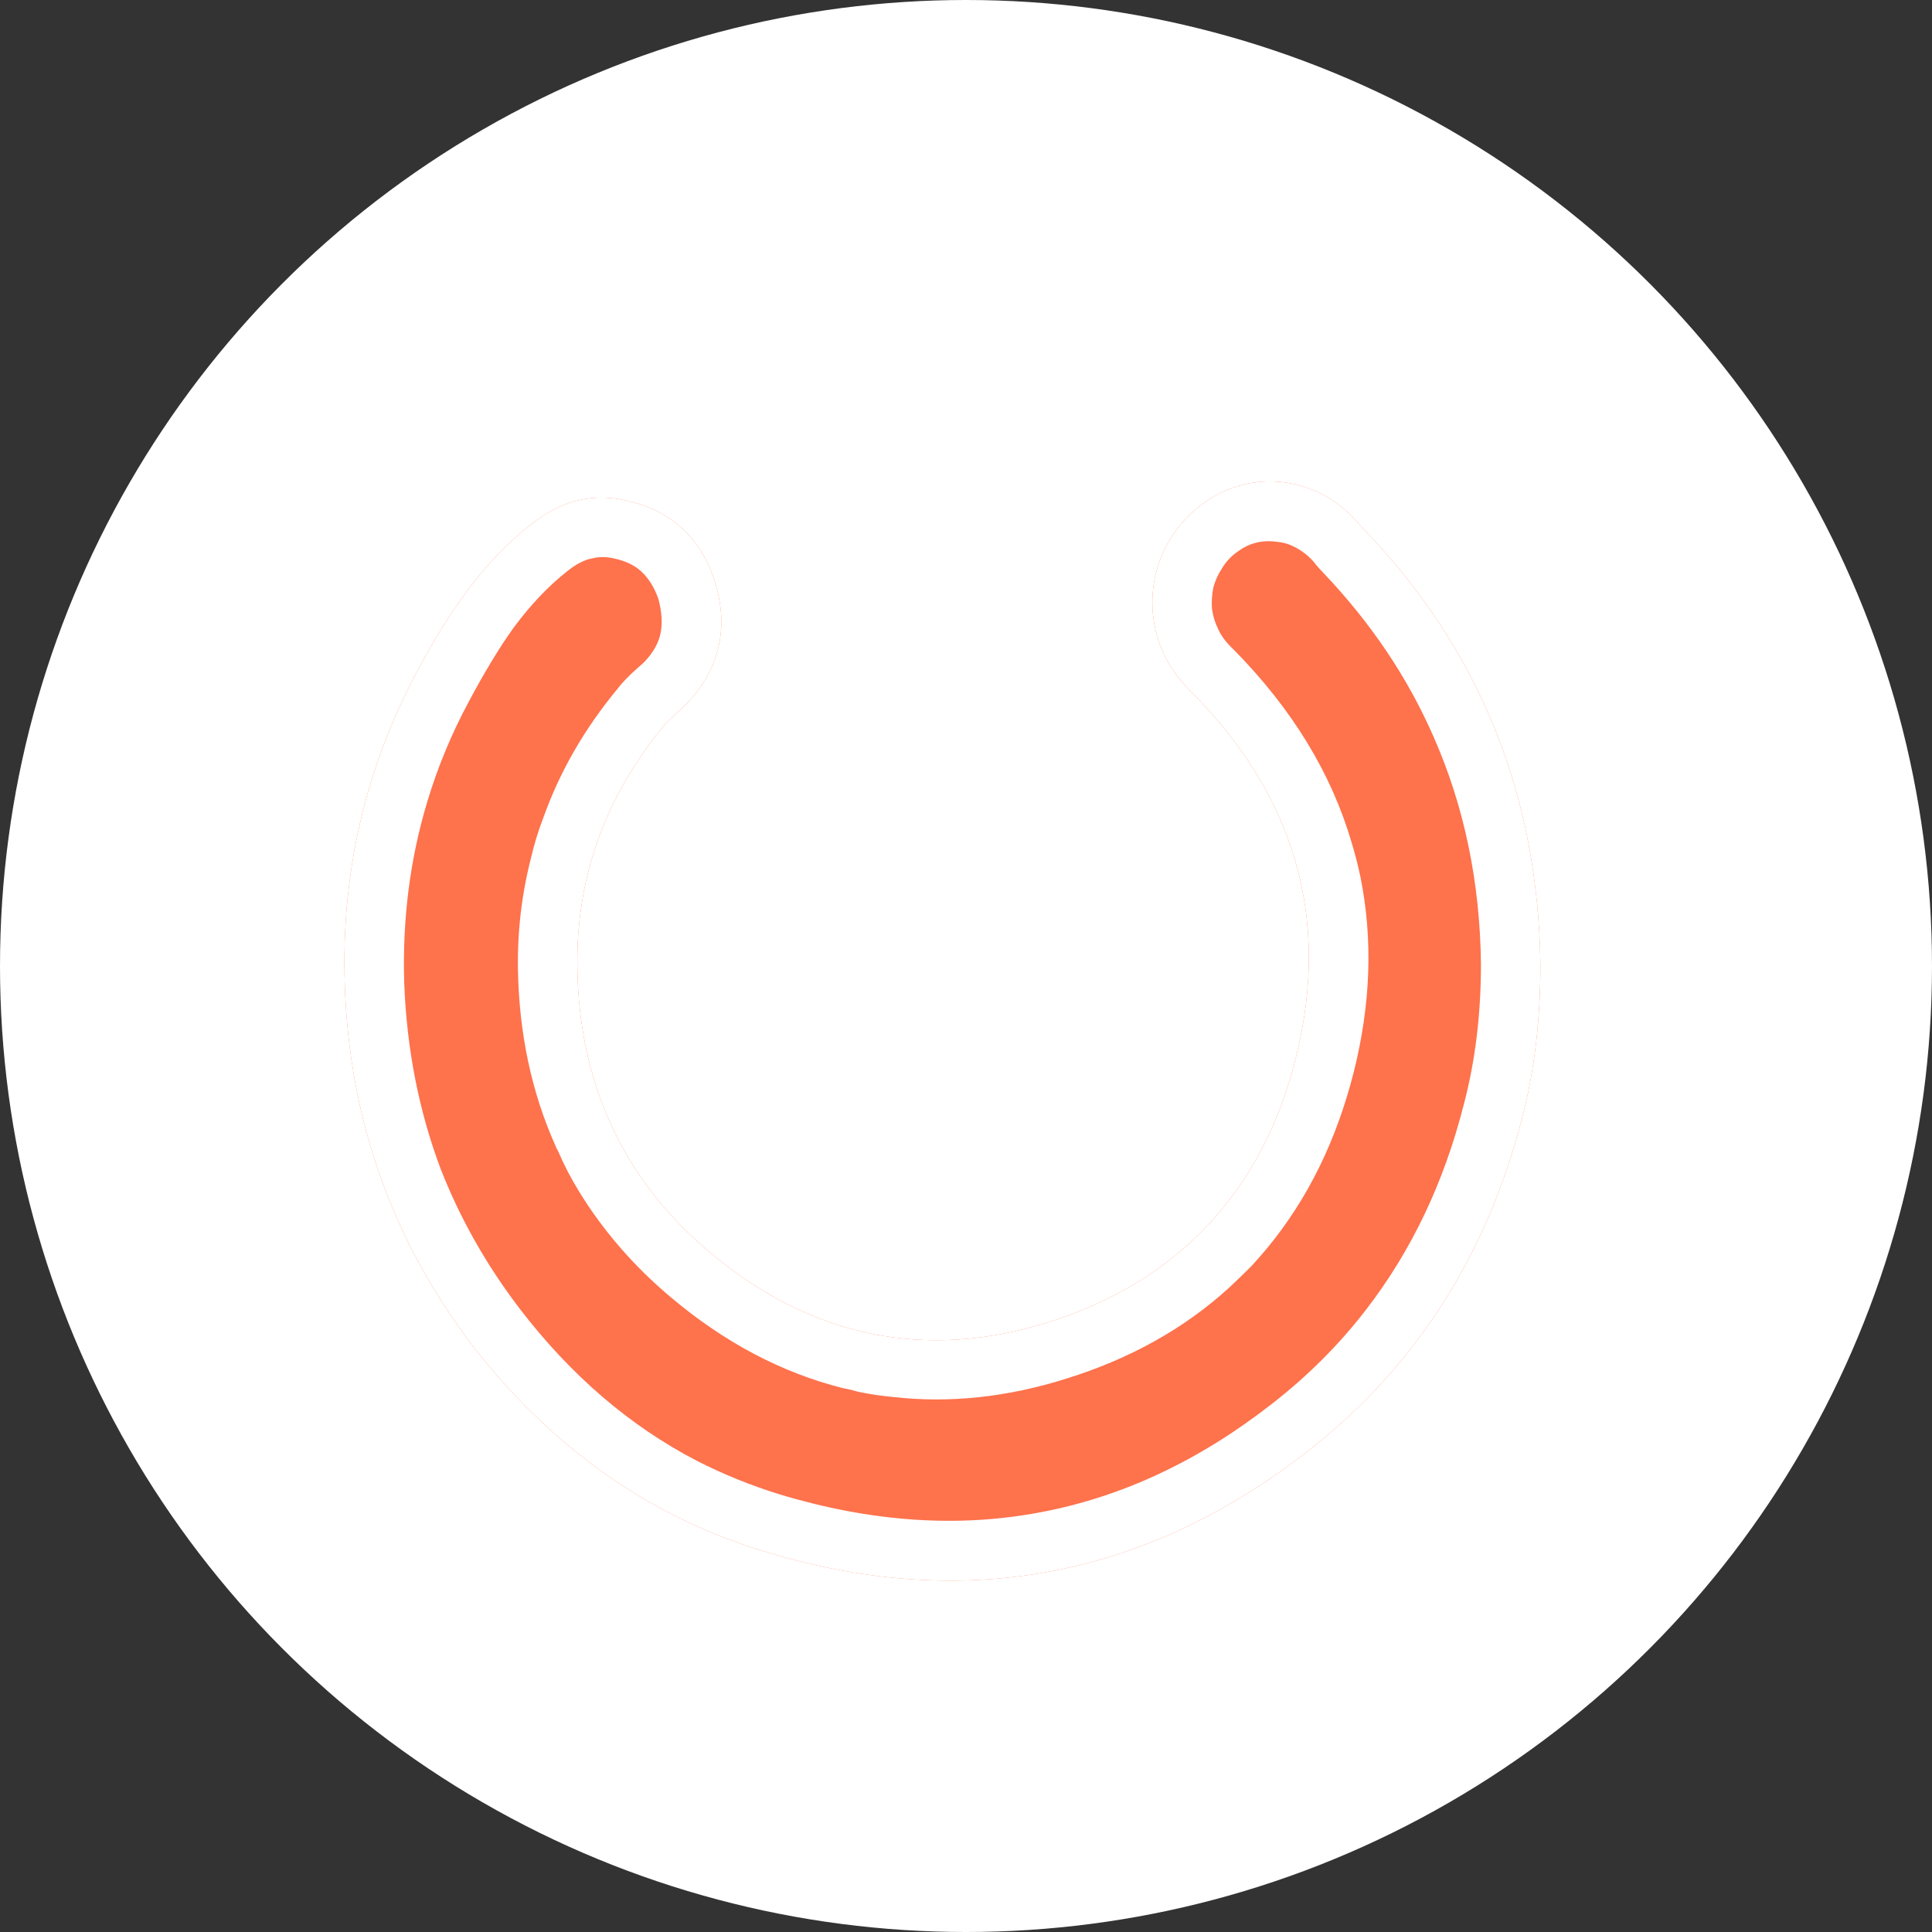 <svg width="26" height="26" viewBox="0 0 26 26" fill="none" xmlns="http://www.w3.org/2000/svg" xmlns:xlink="http://www.w3.org/1999/xlink">
	<rect x="0" y="0" width="26" height="26" fill="#333333" stroke="none"/>
	<desc>
		Exit Icon
	</desc>
	<defs/>
	<circle id="Ellipse 137" cx="13" cy="13" r="13" fill="#FFFFFF" fill-opacity="1"/>
	<path id="Vector" d="M20.73 12.98C20.7 10.71 19.92 8.77 18.39 7.16C18.35 7.12 18.31 7.07 18.26 7.02C17.73 6.41 16.84 6.3 16.2 6.77C15.54 7.24 15.32 8.11 15.68 8.84C15.77 9.02 15.9 9.18 16.04 9.32C17.39 10.68 17.92 12.32 17.44 14.23C16.99 16.05 15.83 17.25 14.12 17.79C12.45 18.32 10.9 17.99 9.55 16.85C8.39 15.88 7.79 14.58 7.77 13.02C7.75 11.79 8.16 10.71 8.93 9.77C9.03 9.65 9.16 9.56 9.26 9.45C9.69 8.99 9.81 8.43 9.62 7.83C9.43 7.22 9 6.85 8.4 6.73C7.93 6.63 7.51 6.76 7.13 7.07C6.46 7.6 6 8.31 5.6 9.06C4.91 10.36 4.59 11.77 4.64 13.25C4.7 15.07 5.28 16.69 6.36 18.11C7.39 19.44 8.69 20.39 10.26 20.87C12.91 21.69 15.39 21.26 17.61 19.52C19.06 18.39 20.01 16.88 20.48 15.06C20.66 14.38 20.73 13.68 20.73 12.98Z" fill="#FE724C" fill-opacity="1" fill-rule="nonzero"/>
	<path id="Vector" d="M20.73 12.98C20.7 10.71 19.92 8.77 18.39 7.16C18.35 7.12 18.31 7.07 18.26 7.02C17.73 6.41 16.84 6.3 16.2 6.77C15.54 7.24 15.32 8.11 15.68 8.84C15.77 9.02 15.9 9.18 16.04 9.32C17.39 10.68 17.92 12.32 17.44 14.23C16.99 16.05 15.83 17.25 14.12 17.79C12.45 18.32 10.9 17.99 9.55 16.85C8.39 15.88 7.79 14.58 7.77 13.02C7.75 11.79 8.16 10.71 8.93 9.77C9.03 9.65 9.16 9.56 9.26 9.45C9.69 8.99 9.81 8.43 9.62 7.83C9.43 7.22 9 6.85 8.4 6.73C7.93 6.63 7.51 6.76 7.13 7.07C6.46 7.6 6 8.31 5.6 9.06C4.91 10.36 4.59 11.77 4.64 13.25C4.7 15.07 5.28 16.69 6.36 18.11C7.39 19.44 8.69 20.39 10.26 20.87C12.91 21.69 15.39 21.26 17.61 19.52C19.06 18.39 20.01 16.88 20.48 15.06C20.66 14.38 20.73 13.68 20.73 12.98ZM19.29 9.91Q18.77 8.72 17.81 7.71L17.81 7.71Q17.77 7.67 17.71 7.6Q17.68 7.56 17.67 7.55Q17.55 7.42 17.4 7.35Q17.3 7.3 17.17 7.29Q17.02 7.27 16.88 7.31Q16.77 7.34 16.66 7.42Q16.53 7.51 16.45 7.64Q16.37 7.76 16.33 7.9Q16.3 8.05 16.31 8.19Q16.33 8.34 16.4 8.48Q16.46 8.61 16.61 8.75Q17.78 9.94 18.19 11.34Q18.26 11.57 18.31 11.81Q18.56 13.06 18.22 14.42Q17.87 15.81 17.05 16.8Q16.95 16.92 16.84 17.04Q16.69 17.19 16.54 17.33Q15.64 18.15 14.36 18.55Q13.16 18.93 12.02 18.8Q11.79 18.78 11.55 18.73Q11.45 18.7 11.34 18.68Q10.11 18.37 9.03 17.46Q8.28 16.83 7.79 16.03Q7.63 15.77 7.51 15.49Q7.49 15.46 7.48 15.43Q6.99 14.34 6.97 13.03Q6.96 12.26 7.15 11.53Q7.21 11.27 7.31 11.01Q7.64 10.08 8.31 9.27Q8.4 9.15 8.58 8.99Q8.65 8.93 8.67 8.91Q8.85 8.72 8.89 8.52Q8.93 8.32 8.86 8.06Q8.78 7.83 8.63 7.69Q8.49 7.56 8.24 7.51Q8.09 7.48 7.95 7.52Q7.95 7.52 7.94 7.52Q7.79 7.56 7.63 7.69Q7.25 7.99 6.91 8.45Q6.63 8.84 6.31 9.44Q5.96 10.09 5.75 10.79Q5.4 11.95 5.44 13.23Q5.49 14.56 5.93 15.73Q6.32 16.73 7 17.62Q8.03 18.96 9.38 19.66Q9.91 19.93 10.49 20.11Q12.34 20.67 14.01 20.35Q15.65 20.04 17.12 18.89Q17.84 18.33 18.38 17.63Q19.3 16.44 19.7 14.86Q19.93 13.99 19.93 12.97Q19.91 11.31 19.29 9.91Z" fill="#FFFFFF" fill-opacity="1" fill-rule="evenodd"/>
</svg>

